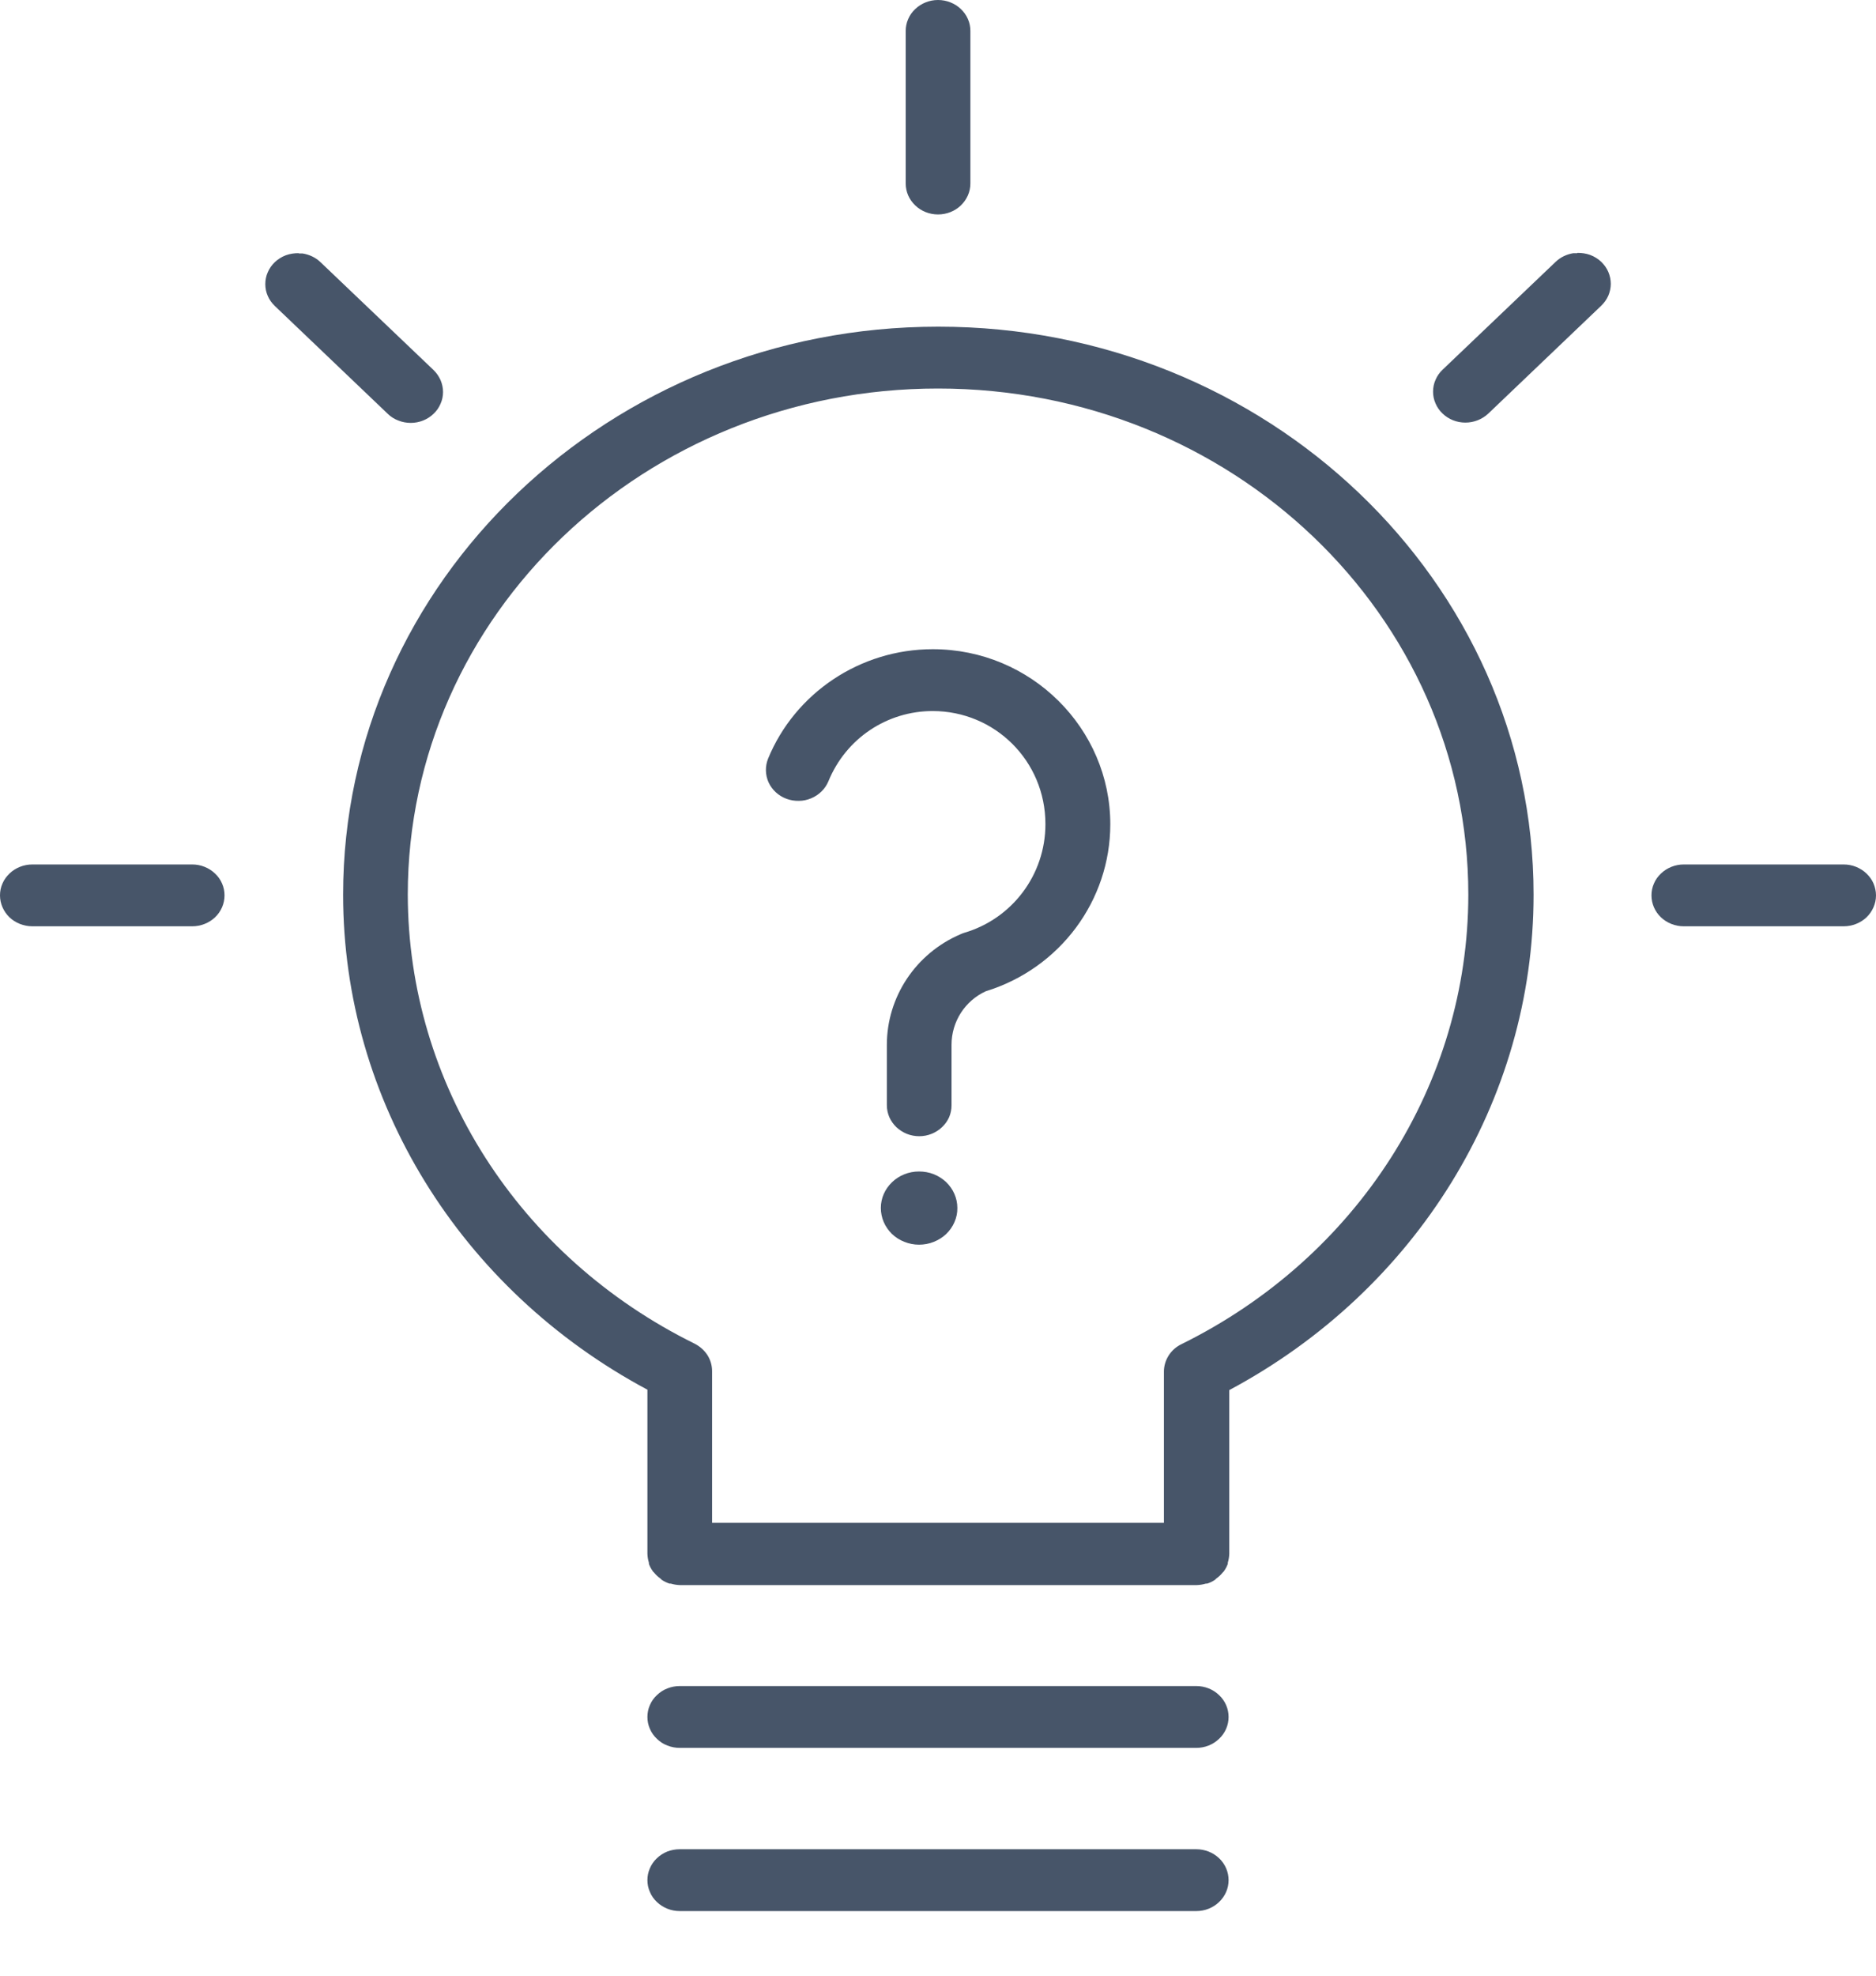 <svg width="19" height="20" viewBox="0 0 19 20" fill="none" xmlns="http://www.w3.org/2000/svg">
<path d="M9.5 3.21324e-09C9.457 -5.88863e-06 9.415 0.008 9.375 0.024C9.335 0.04 9.299 0.063 9.269 0.092C9.238 0.121 9.214 0.155 9.198 0.193C9.181 0.231 9.173 0.272 9.173 0.313V1.858C9.173 1.941 9.207 2.02 9.269 2.079C9.33 2.138 9.414 2.171 9.5 2.171C9.587 2.171 9.671 2.138 9.732 2.079C9.793 2.02 9.828 1.941 9.828 1.858V0.313C9.828 0.272 9.82 0.231 9.803 0.193C9.787 0.155 9.762 0.121 9.732 0.092C9.702 0.063 9.666 0.04 9.626 0.024C9.586 0.008 9.543 -5.88863e-06 9.5 3.21324e-09ZM15.974 2.563C15.961 2.563 15.948 2.563 15.935 2.563C15.867 2.574 15.804 2.604 15.755 2.651L14.61 3.743C14.579 3.772 14.555 3.807 14.539 3.845C14.522 3.883 14.514 3.923 14.514 3.965C14.514 4.006 14.522 4.046 14.539 4.084C14.555 4.122 14.579 4.157 14.61 4.186C14.671 4.245 14.754 4.278 14.841 4.278C14.928 4.278 15.011 4.245 15.073 4.187L16.218 3.094C16.248 3.065 16.272 3.031 16.289 2.993C16.305 2.955 16.314 2.914 16.314 2.873C16.314 2.832 16.305 2.791 16.289 2.753C16.273 2.715 16.248 2.681 16.218 2.651C16.186 2.621 16.148 2.597 16.106 2.581C16.064 2.566 16.019 2.559 15.974 2.56L15.974 2.563ZM3.027 2.563C2.982 2.562 2.937 2.569 2.895 2.584C2.853 2.6 2.815 2.624 2.783 2.654C2.752 2.684 2.728 2.718 2.712 2.756C2.695 2.794 2.687 2.835 2.687 2.876C2.687 2.917 2.695 2.958 2.712 2.996C2.728 3.034 2.753 3.068 2.783 3.097L3.928 4.19C3.958 4.219 3.994 4.242 4.034 4.257C4.074 4.273 4.117 4.281 4.16 4.281C4.203 4.281 4.245 4.273 4.285 4.257C4.325 4.241 4.361 4.218 4.391 4.189C4.422 4.16 4.446 4.125 4.462 4.087C4.479 4.049 4.487 4.009 4.487 3.968C4.487 3.926 4.478 3.886 4.462 3.848C4.445 3.81 4.421 3.775 4.391 3.746L3.246 2.654C3.197 2.607 3.134 2.577 3.065 2.566C3.053 2.566 3.04 2.566 3.027 2.566L3.027 2.563ZM9.5 3.307C6.177 3.307 3.475 5.885 3.475 9.057C3.475 9.057 3.475 9.057 3.475 9.057C3.475 11.14 4.661 13.055 6.557 14.068V15.729C6.558 15.76 6.563 15.79 6.572 15.819C6.572 15.823 6.572 15.827 6.572 15.831C6.582 15.859 6.596 15.884 6.613 15.908C6.617 15.912 6.621 15.916 6.625 15.92C6.643 15.943 6.665 15.963 6.689 15.98C6.693 15.984 6.697 15.988 6.701 15.992C6.726 16.009 6.753 16.022 6.781 16.031C6.786 16.031 6.79 16.031 6.794 16.031C6.824 16.04 6.856 16.045 6.888 16.046H12.119C12.151 16.045 12.183 16.04 12.213 16.031C12.217 16.031 12.221 16.031 12.226 16.031C12.254 16.022 12.281 16.009 12.306 15.992C12.31 15.988 12.314 15.984 12.318 15.98C12.342 15.963 12.364 15.943 12.382 15.92C12.386 15.916 12.39 15.912 12.394 15.908C12.411 15.884 12.425 15.859 12.435 15.831C12.435 15.827 12.435 15.823 12.435 15.819C12.444 15.79 12.449 15.76 12.45 15.729V14.072C14.347 13.059 15.532 11.142 15.532 9.057C15.532 5.885 12.83 3.307 9.507 3.307H9.5ZM9.5 3.933C12.471 3.933 14.871 6.224 14.871 9.057C14.87 10.973 13.75 12.727 11.966 13.607C11.912 13.633 11.867 13.673 11.836 13.722C11.805 13.771 11.788 13.828 11.788 13.885V15.416H7.212V13.881C7.212 13.823 7.196 13.767 7.165 13.718C7.133 13.669 7.088 13.629 7.035 13.602C5.252 12.723 4.132 10.971 4.13 9.056C4.13 6.224 6.53 3.933 9.5 3.933ZM9.446 6.572C8.711 6.572 8.052 7.016 7.779 7.68C7.748 7.758 7.75 7.844 7.784 7.92C7.819 7.996 7.884 8.056 7.965 8.086C8.005 8.101 8.048 8.108 8.091 8.107C8.134 8.107 8.176 8.098 8.216 8.081C8.255 8.065 8.291 8.041 8.321 8.011C8.351 7.982 8.374 7.947 8.39 7.909C8.568 7.474 8.985 7.198 9.446 7.198C10.074 7.198 10.588 7.701 10.588 8.343C10.588 8.858 10.248 9.302 9.765 9.443C9.765 9.443 9.765 9.443 9.765 9.443C9.753 9.446 9.741 9.452 9.729 9.457C9.272 9.652 8.982 10.095 8.982 10.577V11.189C8.982 11.23 8.991 11.271 9.007 11.309C9.024 11.347 9.048 11.381 9.078 11.41C9.109 11.439 9.145 11.462 9.184 11.478C9.224 11.494 9.267 11.502 9.31 11.502C9.353 11.502 9.395 11.494 9.435 11.478C9.475 11.462 9.511 11.439 9.541 11.41C9.572 11.381 9.596 11.347 9.613 11.309C9.629 11.271 9.637 11.23 9.637 11.189V10.577C9.637 10.339 9.776 10.13 9.983 10.035C10.737 9.803 11.245 9.115 11.245 8.344C11.245 7.375 10.444 6.572 9.448 6.572L9.446 6.572ZM0.328 8.751C0.285 8.751 0.242 8.759 0.202 8.775C0.162 8.791 0.126 8.814 0.096 8.843C0.066 8.872 0.041 8.906 0.025 8.944C0.008 8.982 -6.16033e-06 9.023 3.36147e-09 9.064C2.0435e-05 9.147 0.035 9.227 0.096 9.286C0.157 9.344 0.241 9.377 0.328 9.377H1.947C2.033 9.377 2.117 9.344 2.178 9.286C2.24 9.227 2.274 9.147 2.274 9.064C2.274 9.023 2.266 8.982 2.249 8.944C2.233 8.906 2.209 8.872 2.178 8.843C2.148 8.814 2.112 8.791 2.072 8.775C2.032 8.759 1.99 8.751 1.947 8.751H0.328ZM17.053 8.751C17.01 8.751 16.968 8.759 16.928 8.775C16.888 8.791 16.852 8.814 16.822 8.843C16.791 8.872 16.767 8.906 16.751 8.944C16.734 8.982 16.726 9.023 16.726 9.064C16.726 9.147 16.76 9.227 16.822 9.286C16.883 9.344 16.966 9.377 17.053 9.377H18.672C18.759 9.377 18.843 9.344 18.904 9.286C18.965 9.227 19 9.147 19 9.064C19 9.023 18.991 8.982 18.975 8.944C18.959 8.906 18.934 8.872 18.904 8.843C18.874 8.814 18.837 8.791 18.798 8.775C18.758 8.759 18.715 8.751 18.672 8.751H17.053ZM9.307 11.859C9.205 11.859 9.107 11.898 9.035 11.967C8.962 12.037 8.921 12.13 8.921 12.228C8.921 12.277 8.931 12.325 8.95 12.37C8.969 12.415 8.998 12.456 9.033 12.491C9.069 12.525 9.112 12.553 9.159 12.571C9.206 12.59 9.256 12.6 9.307 12.6C9.358 12.6 9.409 12.591 9.456 12.572C9.504 12.553 9.547 12.526 9.583 12.492C9.619 12.457 9.648 12.416 9.667 12.371C9.687 12.325 9.697 12.277 9.696 12.228C9.696 12.179 9.686 12.131 9.666 12.086C9.647 12.041 9.618 12.001 9.582 11.966C9.546 11.932 9.503 11.905 9.456 11.886C9.409 11.868 9.358 11.859 9.307 11.859ZM6.885 17.068C6.841 17.068 6.799 17.076 6.759 17.092C6.719 17.107 6.683 17.131 6.653 17.16C6.622 17.189 6.598 17.223 6.582 17.261C6.565 17.299 6.557 17.34 6.557 17.381C6.557 17.422 6.565 17.463 6.582 17.501C6.598 17.539 6.622 17.573 6.653 17.602C6.683 17.632 6.719 17.655 6.759 17.67C6.799 17.686 6.841 17.694 6.885 17.694H12.116C12.203 17.694 12.286 17.661 12.347 17.602C12.409 17.544 12.443 17.464 12.443 17.381C12.443 17.298 12.409 17.218 12.347 17.16C12.286 17.101 12.203 17.068 12.116 17.068H6.885ZM6.885 18.72C6.841 18.72 6.799 18.728 6.759 18.743C6.719 18.759 6.683 18.782 6.653 18.811C6.622 18.84 6.598 18.875 6.582 18.913C6.565 18.951 6.557 18.991 6.557 19.033C6.557 19.074 6.565 19.114 6.582 19.152C6.598 19.191 6.622 19.225 6.653 19.254C6.683 19.283 6.719 19.306 6.759 19.322C6.799 19.338 6.841 19.346 6.885 19.346H12.116C12.203 19.346 12.286 19.313 12.347 19.254C12.409 19.195 12.443 19.116 12.443 19.033C12.443 18.95 12.409 18.87 12.347 18.811C12.286 18.753 12.203 18.72 12.116 18.72H6.885Z" fill="#475569"/>
</svg>
